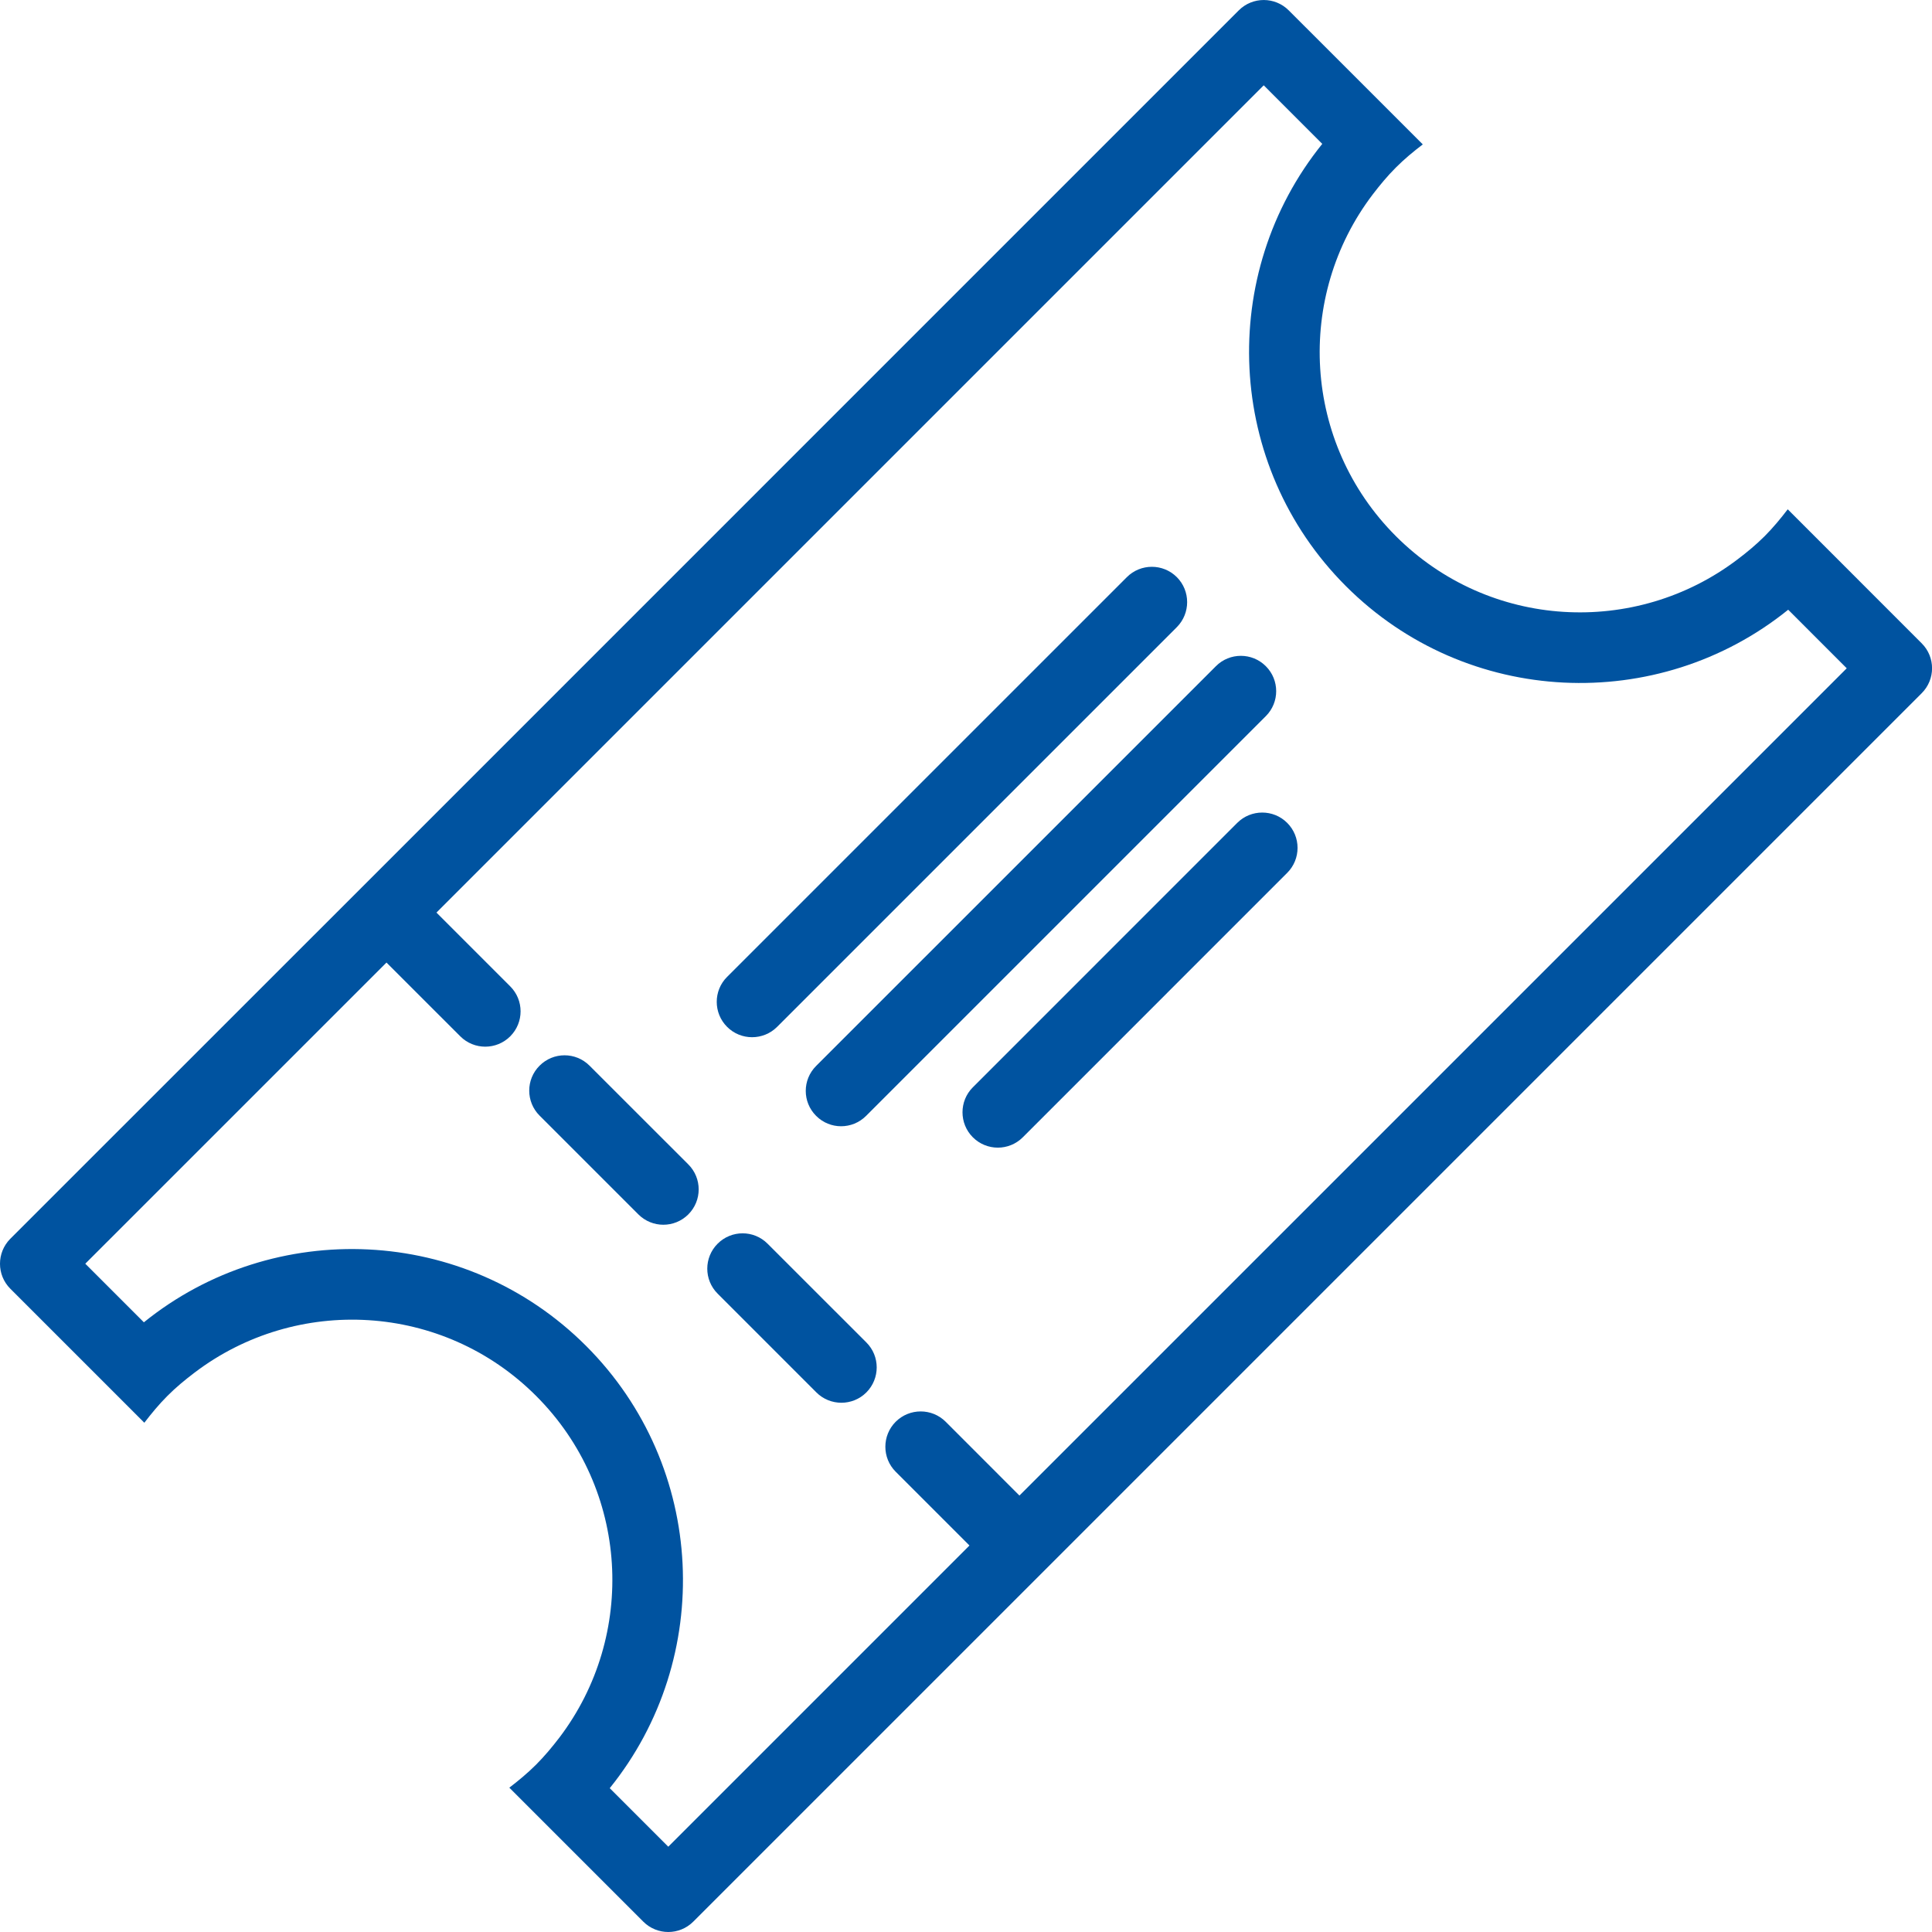 <?xml version="1.0" encoding="utf-8"?>
<!-- Generator: Adobe Illustrator 16.0.0, SVG Export Plug-In . SVG Version: 6.00 Build 0)  -->
<!DOCTYPE svg PUBLIC "-//W3C//DTD SVG 1.1//EN" "http://www.w3.org/Graphics/SVG/1.1/DTD/svg11.dtd">
<svg version="1.1" id="Layer_1" xmlns="http://www.w3.org/2000/svg" xmlns:xlink="http://www.w3.org/1999/xlink" x="0px" y="0px"
	 width="83px" height="83px" viewBox="0 0 83 83" enable-background="new 0 0 83 83" xml:space="preserve">
<g>
	<path fill="#0053A0" d="M50.558,26.942L33.384,44.116c-0.593,0.591-1.556,0.591-2.146,0c-0.595-0.593-0.595-1.557-0.002-2.148
		l17.174-17.173c0.593-0.593,1.554-0.593,2.148,0C51.148,25.387,51.148,26.348,50.558,26.942z"/>
	<path fill="#0053A0" d="M54.381,30.766L37.208,47.939c-0.594,0.594-1.555,0.594-2.146,0c-0.595-0.592-0.595-1.553,0-2.146
		L52.236,28.62c0.591-0.593,1.552-0.593,2.145,0C54.974,29.213,54.974,30.173,54.381,30.766z"/>
	<g>
		<path fill="#0053A0" d="M55.299,37.499l-11.359,11.36c-0.592,0.593-1.553,0.593-2.147-0.001c-0.591-0.592-0.591-1.555,0-2.146
			l11.359-11.36c0.592-0.592,1.557-0.592,2.147,0C55.892,35.945,55.892,36.907,55.299,37.499z"/>
	</g>
	<polygon fill="#0053A0" points="44.869,67.471 44.873,67.463 44.862,67.476 	"/>
	<path fill="#0053A0" d="M23.181,45.782c-0.593,0.591-0.593,1.553,0,2.146l4.244,4.243c0.593,0.593,1.552,0.593,2.146,0
		c0.593-0.593,0.593-1.555,0-2.147l-4.245-4.243C24.733,45.188,23.773,45.188,23.181,45.782z"/>
	<path fill="#0053A0" d="M30.83,53.43c-0.593,0.593-0.593,1.554,0,2.146l4.243,4.244c0.593,0.591,1.554,0.591,2.146,0
		c0.593-0.595,0.593-1.556,0.002-2.146l-4.245-4.244C32.384,52.836,31.423,52.836,30.83,53.43z"/>
	<path fill="#0053A0" d="M53.219,0.445L15.532,38.133L0.443,53.218c-0.591,0.595-0.591,1.554,0,2.146l3.59,3.589l2.168,2.169
		c0.306-0.399,0.628-0.79,0.992-1.154c0.364-0.366,0.755-0.687,1.156-0.992c4.39-3.341,10.674-3.017,14.682,0.992
		c4.011,4.007,4.335,10.293,0.996,14.686c-0.306,0.399-0.63,0.789-0.994,1.154c-0.364,0.364-0.755,0.688-1.152,0.992l2.168,2.168
		l3.588,3.588c0.593,0.592,1.552,0.592,2.145,0l15.081-15.08l0.013-0.013l37.68-37.681c0.595-0.593,0.595-1.554,0-2.146
		l-3.586-3.588l-2.168-2.168c-0.306,0.399-0.628,0.79-0.992,1.155c-0.366,0.365-0.755,0.688-1.156,0.991
		c-4.39,3.34-10.676,3.017-14.686-0.993c-4.007-4.008-4.333-10.293-0.992-14.683c0.306-0.4,0.628-0.79,0.994-1.155
		c0.364-0.364,0.753-0.687,1.154-0.991l-2.168-2.168l-3.59-3.589C54.772-0.148,53.812-0.148,53.219,0.445z M57.821,25.18
		c5.188,5.189,13.415,5.524,19.001,1.014l2.515,2.516L43.796,64.25l-3.169-3.171c-0.593-0.591-1.554-0.591-2.148,0.001
		c-0.591,0.593-0.591,1.554,0,2.146l3.17,3.17L28.71,79.336l-2.515-2.515c4.508-5.587,4.173-13.811-1.016-19
		c-5.188-5.188-13.416-5.523-18.998-1.014l-2.517-2.517l12.94-12.938l3.17,3.169c0.592,0.593,1.553,0.593,2.146,0
		c0.593-0.592,0.593-1.554,0-2.146l-3.169-3.17l35.54-35.54l2.515,2.516C52.299,11.764,52.634,19.993,57.821,25.18z"/>
</g>
</svg>
